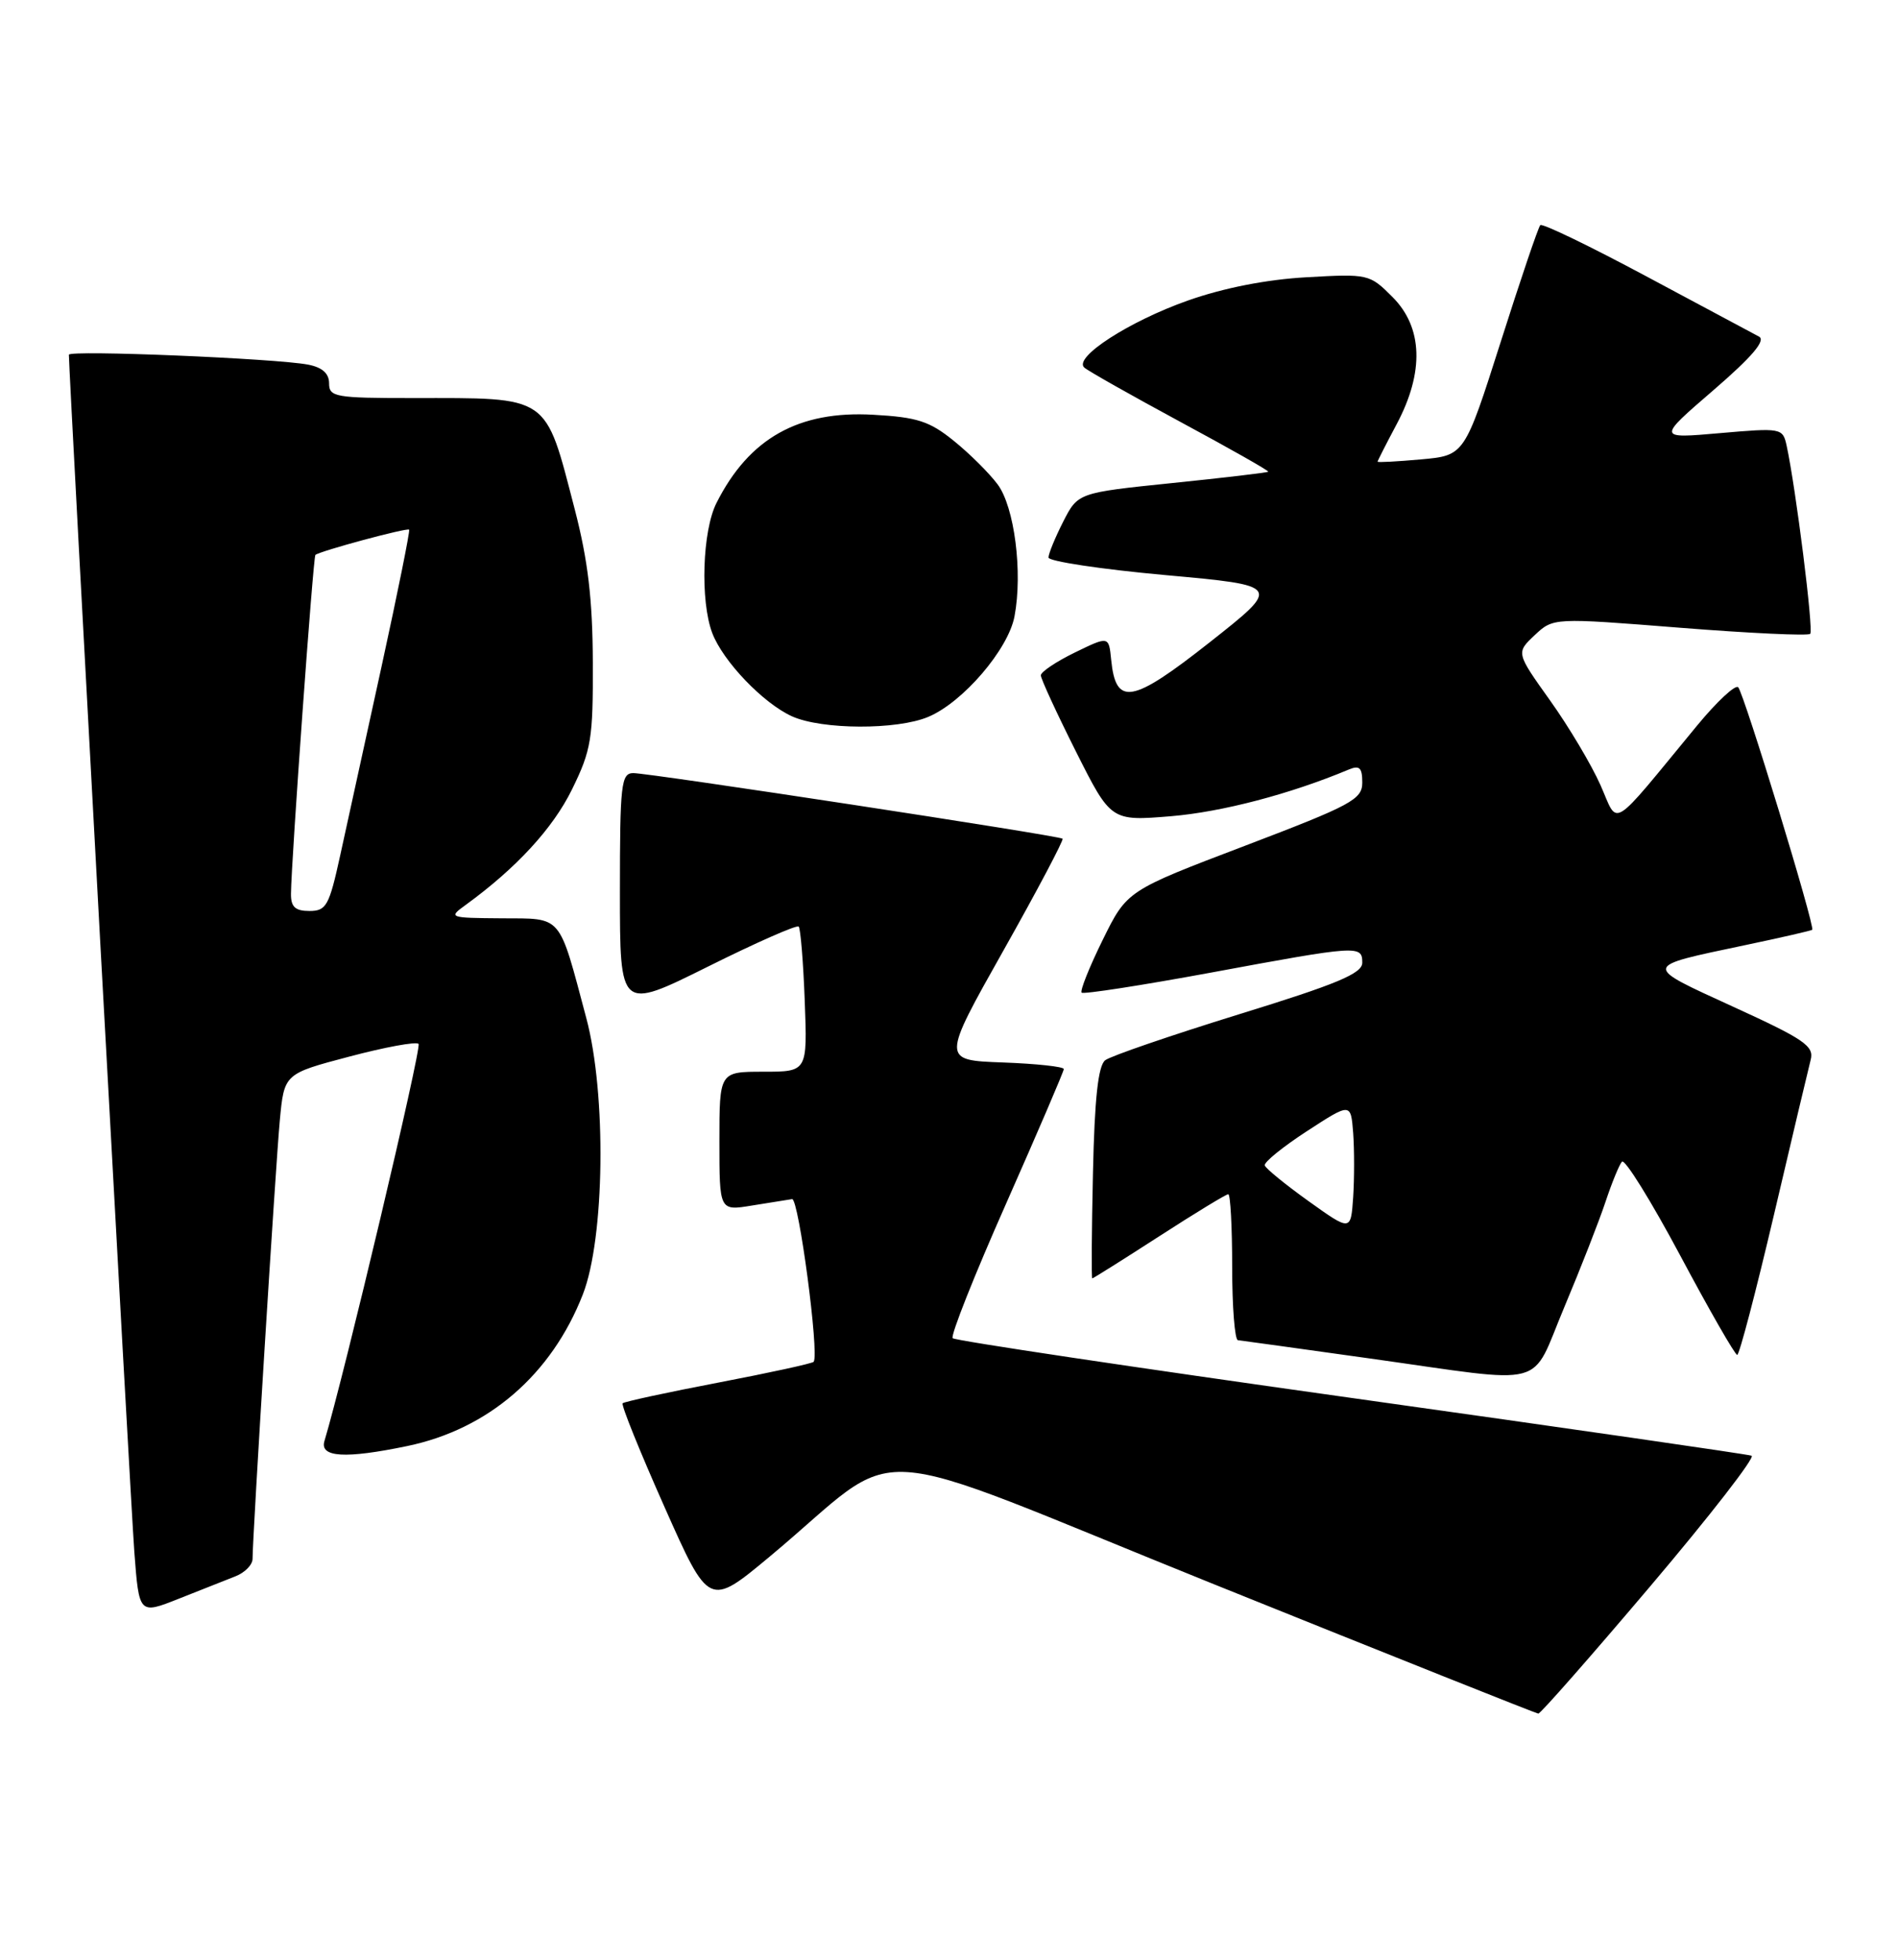 <?xml version="1.0" encoding="UTF-8" standalone="no"?>
<!DOCTYPE svg PUBLIC "-//W3C//DTD SVG 1.1//EN" "http://www.w3.org/Graphics/SVG/1.1/DTD/svg11.dtd" >
<svg xmlns="http://www.w3.org/2000/svg" xmlns:xlink="http://www.w3.org/1999/xlink" version="1.1" viewBox="0 0 248 256">
 <g >
 <path fill="currentColor"
d=" M 215.65 207.19 C 223.43 198.01 229.38 190.35 228.87 190.16 C 228.36 189.97 204.80 186.57 176.50 182.60 C 148.20 178.63 124.80 175.13 124.48 174.81 C 124.17 174.50 127.31 166.59 131.46 157.23 C 135.60 147.87 139.00 139.96 139.00 139.65 C 139.00 139.34 135.41 138.95 131.02 138.79 C 123.04 138.50 123.04 138.50 131.11 124.17 C 135.55 116.29 139.02 109.71 138.84 109.56 C 138.36 109.15 84.87 100.99 82.75 100.99 C 81.16 101.00 81.00 102.41 81.00 116.49 C 81.00 131.99 81.00 131.99 92.46 126.29 C 98.76 123.15 104.11 120.79 104.36 121.04 C 104.60 121.29 104.96 125.66 105.15 130.75 C 105.50 140.00 105.50 140.00 99.75 140.00 C 94.00 140.00 94.00 140.00 94.00 149.09 C 94.00 158.18 94.00 158.18 98.25 157.48 C 100.59 157.10 102.95 156.72 103.50 156.64 C 104.36 156.52 107.06 176.81 106.32 177.89 C 106.18 178.10 100.59 179.32 93.90 180.60 C 87.21 181.88 81.57 183.10 81.36 183.31 C 81.14 183.52 83.60 189.60 86.81 196.82 C 92.64 209.94 92.64 209.94 100.57 203.34 C 118.68 188.26 111.05 187.79 158.57 206.93 C 181.63 216.22 200.72 223.83 201.00 223.85 C 201.28 223.87 207.87 216.37 215.65 207.19 Z  M 30.75 205.92 C 31.99 205.44 33.00 204.41 33.00 203.63 C 33.00 200.71 36.01 152.25 36.56 146.38 C 37.13 140.27 37.13 140.27 45.62 138.03 C 50.29 136.79 54.37 136.04 54.69 136.36 C 55.14 136.80 44.96 179.72 42.39 188.25 C 41.75 190.38 45.12 190.58 53.20 188.90 C 63.81 186.70 72.07 179.57 76.16 169.08 C 79.02 161.75 79.26 142.92 76.61 133.00 C 72.95 119.28 73.57 120.01 65.55 119.96 C 58.65 119.91 58.55 119.87 60.85 118.21 C 67.44 113.42 72.24 108.22 74.73 103.14 C 77.26 97.99 77.50 96.54 77.46 86.50 C 77.43 78.31 76.83 73.21 75.10 66.54 C 71.17 51.44 71.99 52.00 53.87 52.00 C 43.82 52.00 43.00 51.86 43.00 50.08 C 43.00 48.78 42.11 47.99 40.25 47.63 C 36.02 46.82 9.00 45.70 9.00 46.34 C 9.00 48.75 17.07 196.33 17.55 202.70 C 18.17 210.90 18.17 210.90 23.34 208.85 C 26.18 207.72 29.51 206.40 30.75 205.92 Z  M 204.40 170.75 C 206.54 165.66 208.96 159.47 209.78 157.00 C 210.60 154.53 211.57 152.16 211.93 151.75 C 212.30 151.34 215.72 156.85 219.54 164.00 C 223.35 171.15 226.71 177.00 226.99 176.99 C 227.27 176.99 229.42 168.78 231.78 158.74 C 234.13 148.71 236.30 139.57 236.59 138.44 C 237.06 136.65 235.75 135.75 226.46 131.51 C 214.55 126.05 214.50 126.32 228.00 123.47 C 232.68 122.49 236.63 121.58 236.79 121.46 C 237.22 121.15 227.90 90.64 227.12 89.78 C 226.76 89.39 224.34 91.64 221.75 94.78 C 210.18 108.81 211.53 107.98 209.13 102.57 C 207.96 99.93 205.00 94.95 202.55 91.52 C 198.09 85.27 198.09 85.27 200.52 82.98 C 202.96 80.69 202.96 80.69 219.49 82.00 C 228.58 82.72 236.25 83.08 236.53 82.80 C 236.99 82.34 234.65 63.75 233.44 58.18 C 232.94 55.92 232.75 55.88 224.73 56.58 C 216.54 57.30 216.54 57.30 223.86 50.99 C 228.95 46.60 230.76 44.46 229.84 43.97 C 229.10 43.58 222.48 40.04 215.12 36.10 C 207.76 32.16 201.52 29.14 201.26 29.41 C 201.00 29.67 198.67 36.54 196.08 44.69 C 191.36 59.50 191.36 59.50 185.68 60.01 C 182.56 60.29 180.00 60.43 180.00 60.31 C 180.00 60.20 181.12 57.99 182.50 55.40 C 186.11 48.61 185.92 42.77 181.95 38.80 C 178.96 35.80 178.78 35.76 170.70 36.22 C 165.48 36.51 159.85 37.62 155.21 39.26 C 147.56 41.96 140.24 46.68 141.67 48.01 C 142.12 48.43 147.77 51.62 154.21 55.10 C 160.65 58.57 165.83 61.50 165.71 61.62 C 165.59 61.74 159.95 62.41 153.17 63.10 C 140.85 64.37 140.85 64.37 138.92 68.15 C 137.87 70.22 137.00 72.33 137.00 72.83 C 137.00 73.32 143.85 74.36 152.22 75.12 C 167.45 76.50 167.45 76.50 158.07 83.90 C 147.89 91.92 145.80 92.29 145.19 86.19 C 144.88 83.08 144.88 83.08 140.44 85.24 C 138.00 86.43 136.00 87.77 136.00 88.22 C 136.00 88.67 138.06 93.14 140.58 98.16 C 145.16 107.27 145.16 107.27 153.04 106.62 C 159.69 106.06 168.58 103.73 176.25 100.52 C 177.64 99.94 178.00 100.29 178.00 102.22 C 178.00 104.43 176.63 105.17 162.63 110.50 C 147.25 116.35 147.25 116.35 144.08 122.79 C 142.33 126.34 141.10 129.43 141.33 129.67 C 141.57 129.90 149.18 128.72 158.24 127.05 C 177.51 123.48 178.00 123.45 178.00 125.76 C 178.00 127.17 174.73 128.54 161.85 132.51 C 152.97 135.26 145.12 137.95 144.41 138.50 C 143.49 139.21 143.02 143.49 142.81 153.25 C 142.64 160.81 142.60 167.00 142.72 167.00 C 142.83 167.00 146.77 164.53 151.46 161.50 C 156.15 158.47 160.21 156.00 160.49 156.00 C 160.77 156.00 161.00 160.28 161.00 165.50 C 161.00 170.72 161.34 175.03 161.75 175.07 C 162.16 175.11 169.93 176.19 179.00 177.46 C 202.72 180.78 199.85 181.54 204.40 170.75 Z  M 121.28 93.65 C 125.81 91.76 131.75 84.83 132.56 80.51 C 133.65 74.75 132.55 66.21 130.35 63.27 C 129.26 61.81 126.69 59.25 124.63 57.59 C 121.46 55.02 119.85 54.50 114.11 54.18 C 104.34 53.62 97.88 57.25 93.62 65.70 C 91.77 69.35 91.48 78.48 93.06 82.68 C 94.46 86.38 99.74 91.89 103.50 93.58 C 107.40 95.33 117.19 95.37 121.28 93.65 Z  M 38.02 116.75 C 38.06 112.46 40.92 72.74 41.21 72.49 C 41.81 71.98 53.23 68.90 53.46 69.19 C 53.59 69.36 51.97 77.38 49.87 87.00 C 47.76 96.62 45.32 107.76 44.45 111.75 C 43.01 118.33 42.64 119.00 40.43 119.00 C 38.57 119.00 38.00 118.47 38.02 116.75 Z  M 171.00 156.92 C 167.97 154.75 165.39 152.65 165.26 152.24 C 165.13 151.83 167.61 149.82 170.76 147.77 C 176.50 144.04 176.50 144.04 176.81 147.99 C 176.97 150.16 176.97 153.95 176.81 156.40 C 176.50 160.85 176.50 160.85 171.00 156.92 Z "/>
</g>
</svg>
